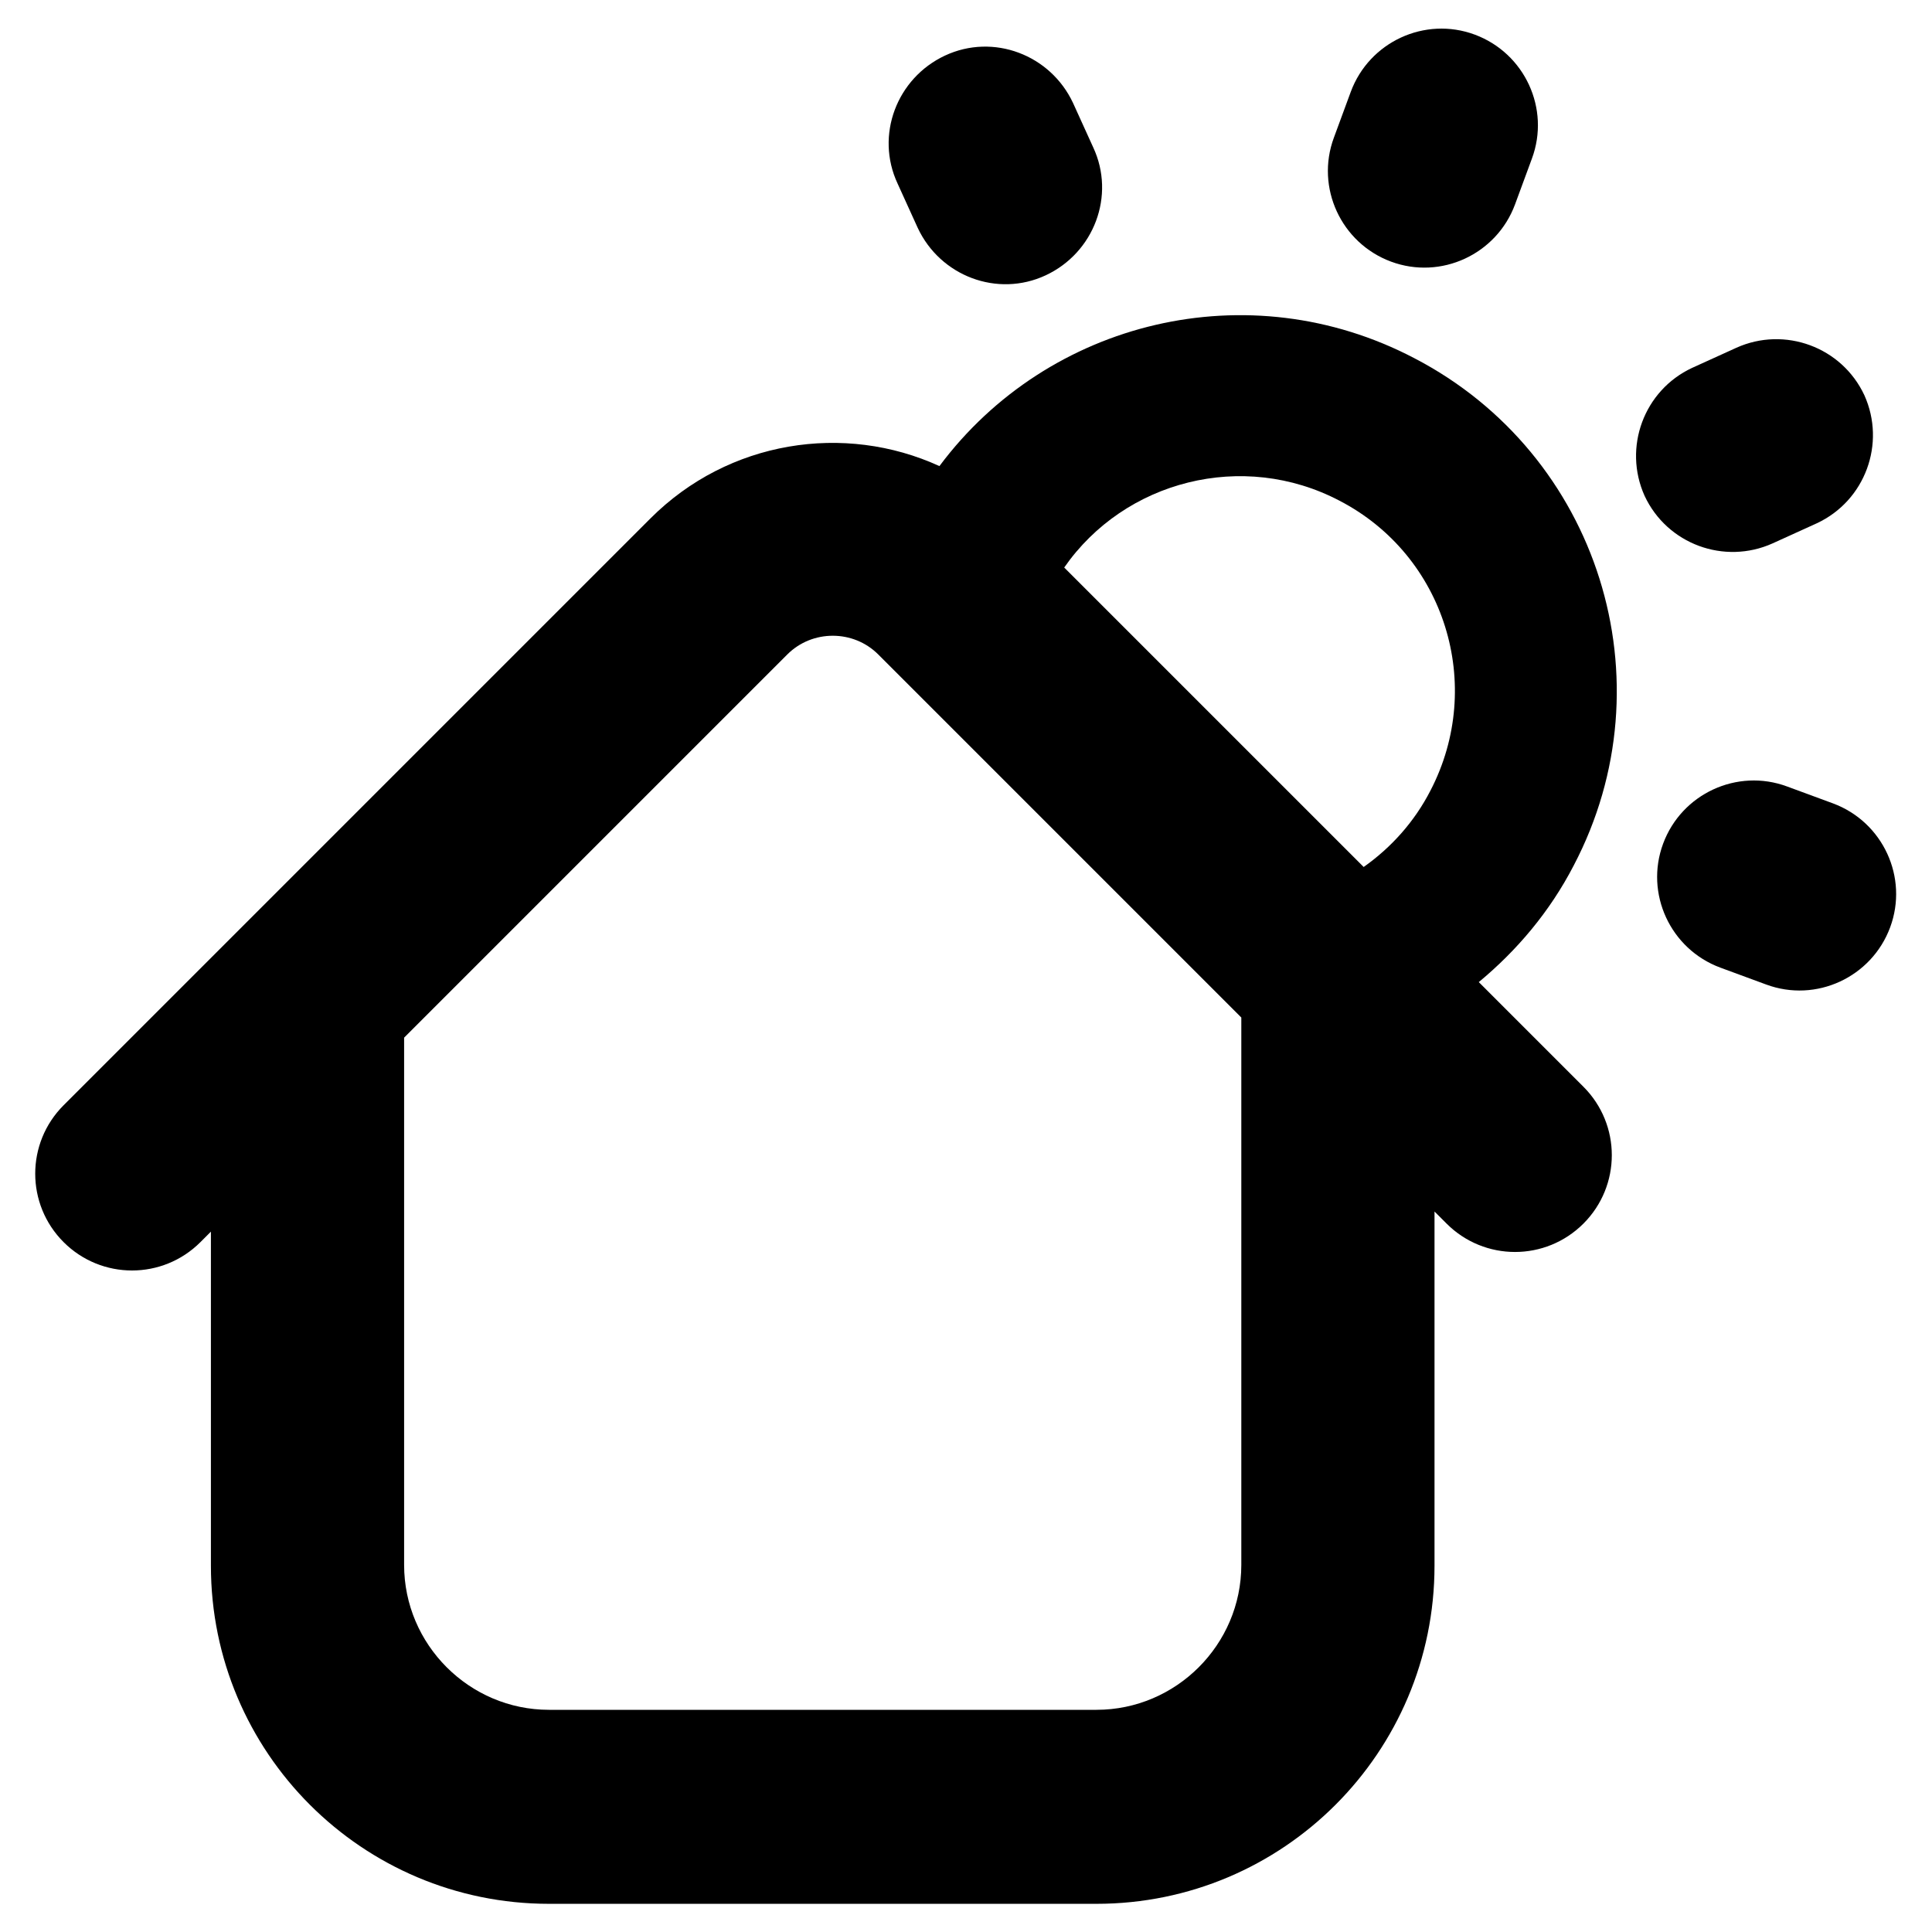 <svg viewBox="0 0 24 24" data-title="Holidays" fill="currentColor" stroke="none">
  <path d="m16.57,1.71c-.23.62.09,1.31.71,1.54.62.23,1.31-.09,1.54-.71l.21-.57c.23-.62-.09-1.31-.71-1.54-.62-.23-1.31.09-1.54.71l-.21.57Z"/>
  <path fill-rule="evenodd" d="m18.37,12.2c.47-.39.88-.87,1.18-1.45,1.2-2.29.31-5.11-1.98-6.3-2.06-1.08-4.55-.47-5.9,1.34-1.18-.54-2.62-.32-3.59.65L.79,13.73c-.47.47-.47,1.23,0,1.7.47.47,1.23.47,1.7,0l.13-.13v4.15c0,2.32,1.88,4.2,4.2,4.2h6.8c2.32,0,4.2-1.88,4.2-4.2v-4.4l.15.15c.47.47,1.23.47,1.7,0,.47-.47.47-1.23,0-1.7l-1.3-1.3Zm-5.15-5.15l3.72,3.72c.34-.24.63-.56.83-.95.68-1.31.18-2.92-1.13-3.6-1.2-.63-2.67-.25-3.42.83Zm-2.31,1.08l4.51,4.51v6.8c0,.99-.81,1.8-1.8,1.8h-6.8c-.99,0-1.8-.81-1.8-1.8v-6.55l4.76-4.76c.31-.31.82-.31,1.13,0Z"/>
  <path d="M23.48 11.52c-.23.62-.92.94-1.54.71l-.57-.21c-.62-.23-.94-.92-.71-1.54.23-.62.92-.94 1.54-.71l.57.21c.62.23.94.92.71 1.54ZM12.99 3.42c-.6.28-1.31.01-1.59-.59l-.25-.55c-.28-.6-.01-1.31.59-1.59.6-.28 1.31-.01 1.59.59l.25.55c.28.6.01 1.31-.59 1.59ZM21.02 4.57c-.6.28-.86.99-.59 1.59.28.6.99.86 1.59.59l.55-.25c.6-.28.86-.99.59-1.59-.28-.6-.99-.86-1.59-.59l-.55.25Z"/>
</svg>
